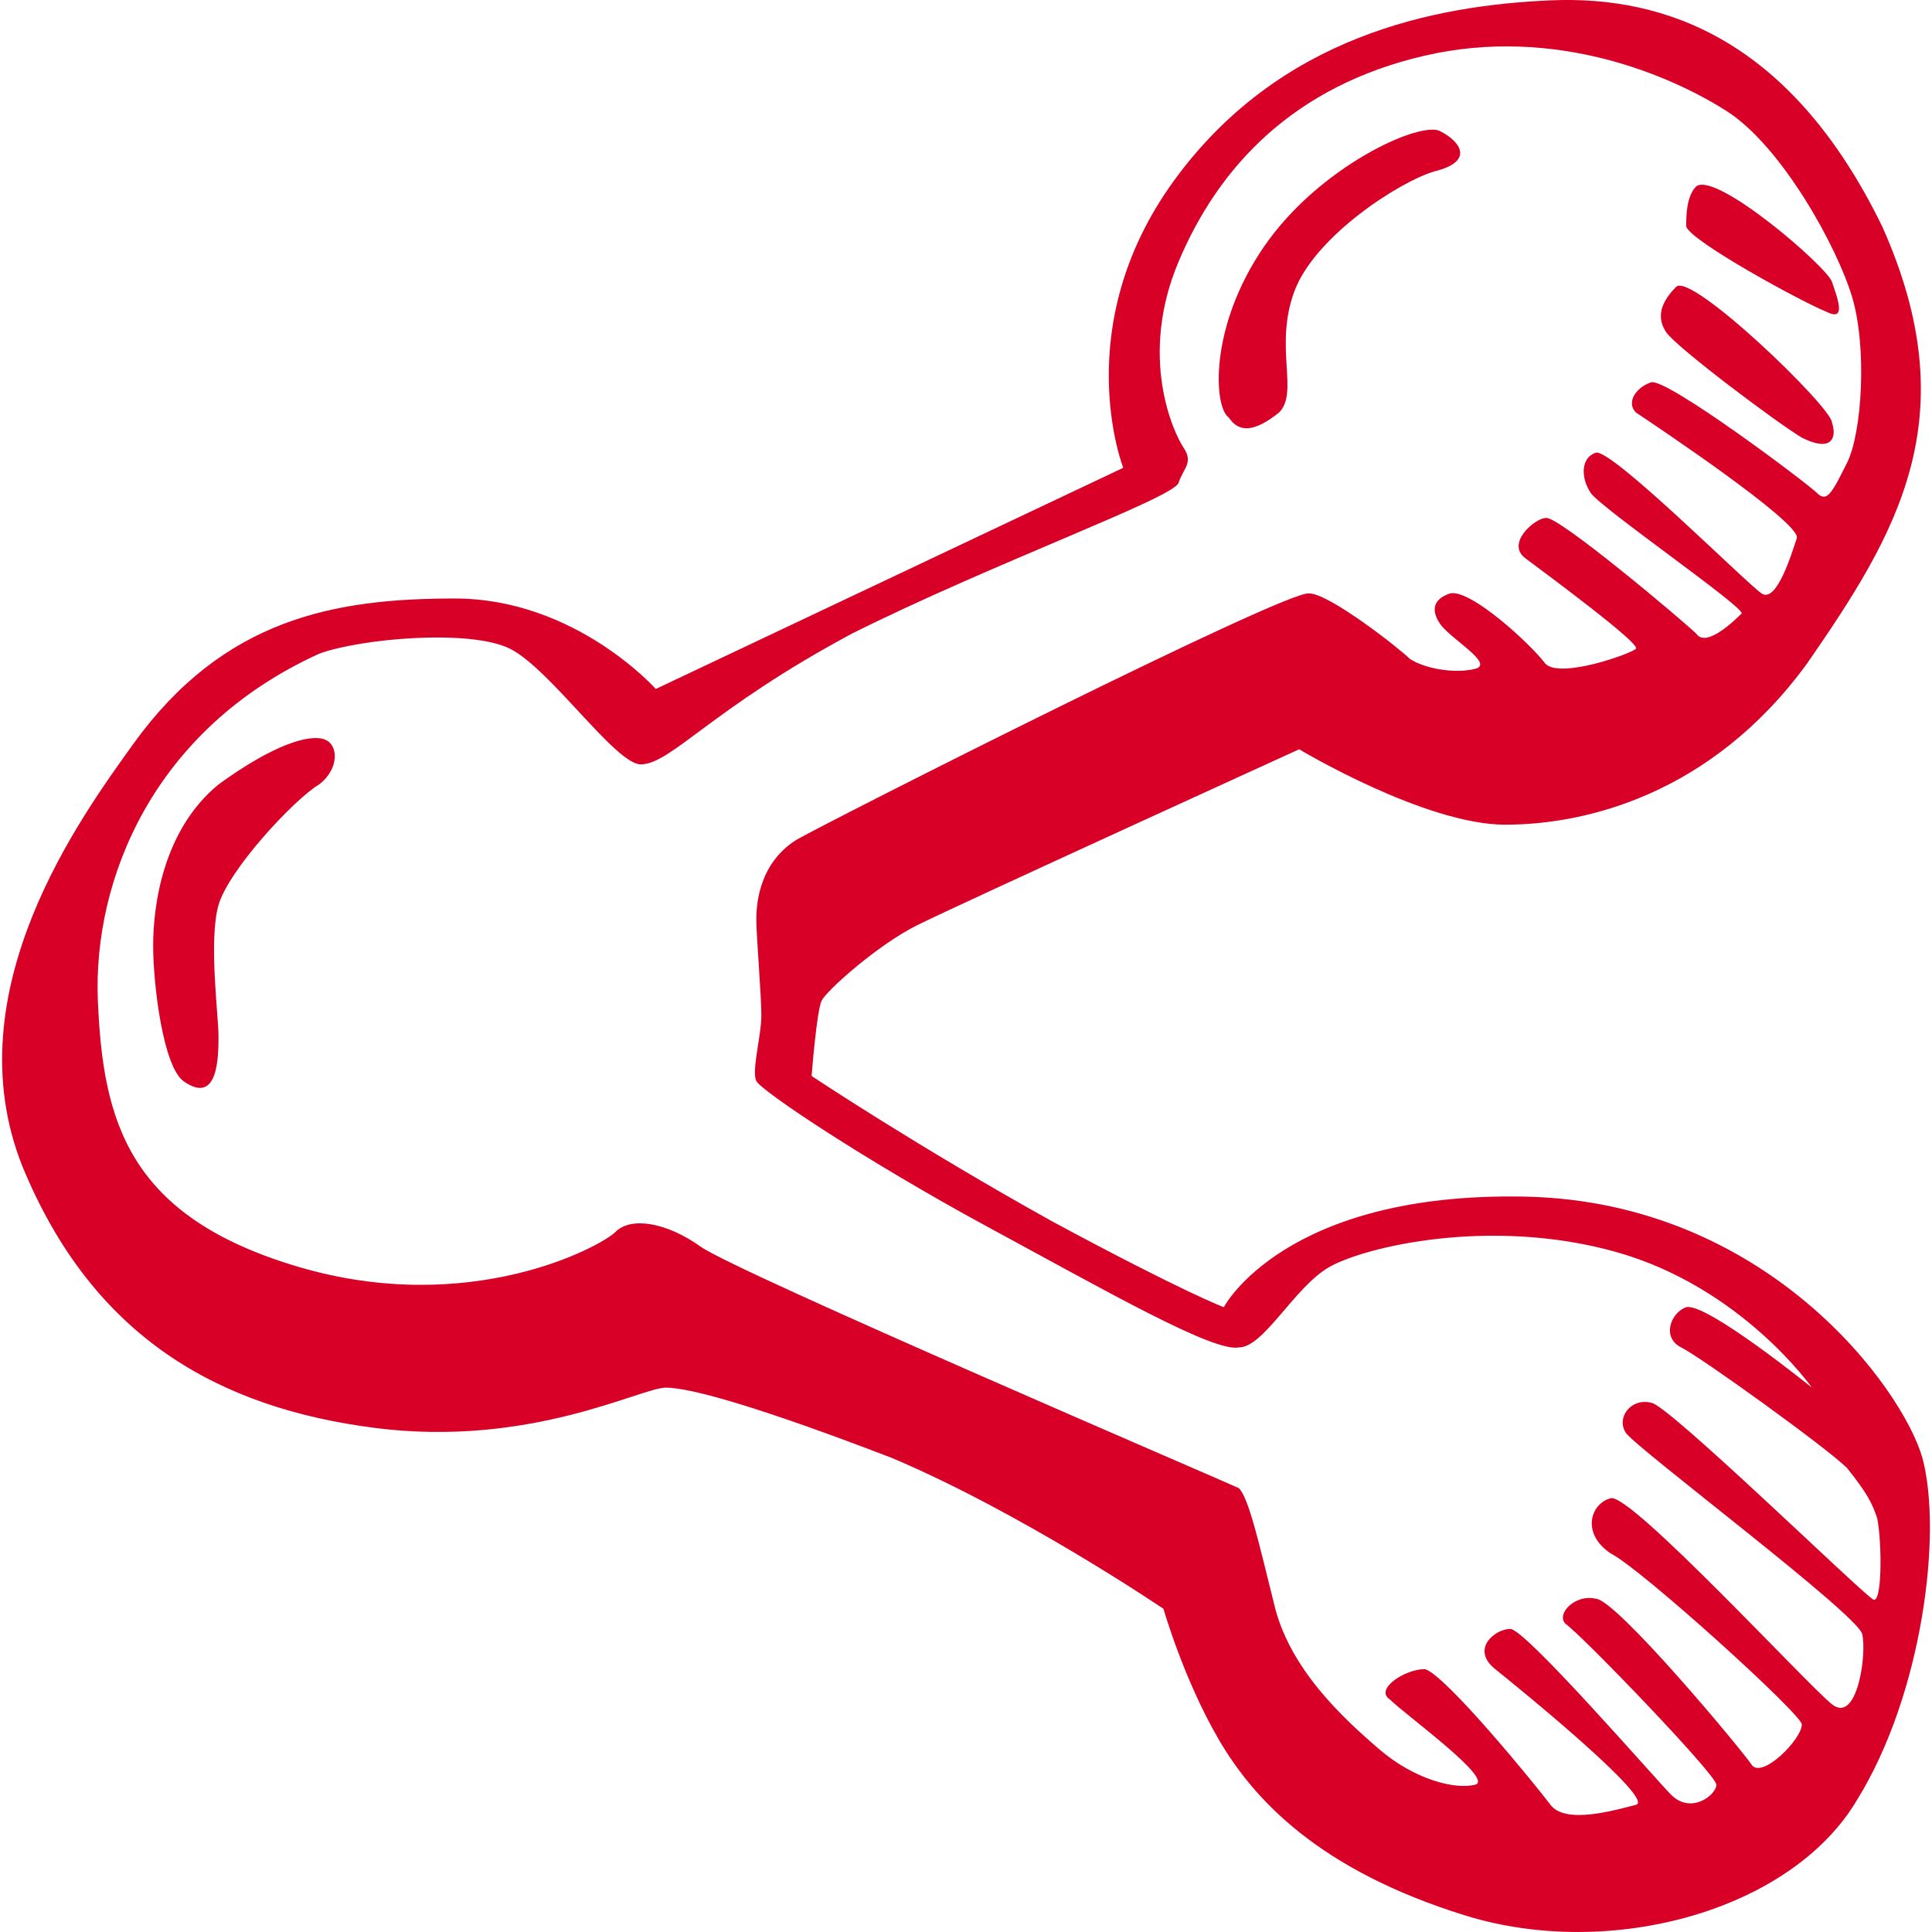 <?xml version="1.0" encoding="iso-8859-1"?>
<!-- Generator: Adobe Illustrator 18.1.1, SVG Export Plug-In . SVG Version: 6.00 Build 0)  -->
<svg xmlns="http://www.w3.org/2000/svg" xmlns:xlink="http://www.w3.org/1999/xlink" version="1.1" id="Capa_1" x="0px" y="0px" viewBox="0 0 38.437 38.437" style="enable-background:new 0 0 38.437 38.437;" xml:space="preserve" width="512px" height="512px">
<path id="share" d="M38.247,29.007c-0.4-1.4-3.1-5.1-7.9-5.2c-4.8-0.1-6,2.2-6,2.2s-0.8-0.3-3.4-1.7c-2.7-1.5-4.8-2.9-4.8-2.9  s0.1-1.3,0.2-1.5s1.1-1.1,1.9-1.5s7.6-3.5,7.6-3.5s2.5,1.5,4.1,1.5s4.1-0.6,6-3.2c1.8-2.6,3.2-4.9,1.5-8.7c-1.8-3.7-4.3-4.6-6.6-4.5  c-2.3,0.1-5.4,0.7-7.5,3.6c-2.1,2.9-1,5.7-1,5.7l-9.3,4.4c0,0-1.6-1.8-4-1.8s-4.6,0.4-6.4,2.9c-1,1.4-3.6,4.9-2.2,8.4  c1.4,3.4,3.9,4.8,7,5.2s5.3-0.8,5.8-0.8s1.9,0.4,4.5,1.4c2.6,1.1,5.4,3,5.4,3s0.4,1.4,1.1,2.6s2,2.6,4.9,3.5s6.5-0.1,7.8-2.3  C38.247,33.707,38.647,30.507,38.247,29.007z M37.247,31.807c-0.3-0.2-4.1-3.9-4.4-3.9c-0.4-0.1-0.7,0.3-0.5,0.6s4.6,3.6,4.7,4  s-0.1,1.8-0.6,1.4c-0.5-0.4-4-4.2-4.4-4.1c-0.4,0.1-0.6,0.7,0,1.1c0.6,0.3,3.8,3.2,3.8,3.4c0,0.3-0.8,1.1-1,0.8s-2.7-3.3-3.1-3.3  c-0.4-0.1-0.8,0.3-0.6,0.5c0.3,0.2,3,3,3,3.2s-0.5,0.6-0.9,0.2c-0.3-0.3-2.9-3.3-3.2-3.3c-0.3,0-0.8,0.4-0.3,0.8  c0.5,0.4,3.2,2.6,2.8,2.7s-1.4,0.4-1.7,0c-0.3-0.4-2.1-2.6-2.5-2.7c-0.4,0-1,0.4-0.7,0.6c0.3,0.3,2.1,1.6,1.7,1.7  c-0.4,0.1-1.2-0.1-1.9-0.7c-0.7-0.6-1.8-1.6-2.1-2.9c-0.3-1.2-0.5-2.1-0.7-2.3c-0.2-0.1-10-4.3-10.7-4.8s-1.4-0.6-1.7-0.3  s-2.9,1.7-6.3,0.7s-3.9-2.9-4-5.3c-0.1-2.4,1.1-5.4,4.4-6.9c0.8-0.3,3-0.5,3.8-0.1s2.1,2.3,2.6,2.3c0.6,0,1.4-1.1,4.2-2.6  c2.8-1.4,6.4-2.7,6.5-3s0.3-0.4,0.1-0.7s-0.9-1.8-0.1-3.7s2.3-3.5,4.9-4.1s4.9,0.4,6,1.1s2.2,2.7,2.5,3.7s0.2,2.7-0.1,3.3  s-0.4,0.8-0.6,0.6s-3-2.3-3.3-2.2s-0.5,0.4-0.3,0.6c0.3,0.2,3.3,2.2,3.2,2.5c-0.1,0.3-0.4,1.3-0.7,1.1c-0.3-0.2-3-2.9-3.3-2.8  c-0.3,0.1-0.3,0.5-0.1,0.8c0.2,0.3,3.1,2.3,3,2.4c-0.1,0.1-0.7,0.7-0.9,0.4c-0.2-0.2-2.8-2.4-3-2.3c-0.2,0-0.8,0.5-0.4,0.8  s2.3,1.7,2.2,1.8c-0.1,0.1-1.5,0.6-1.8,0.3c-0.3-0.4-1.5-1.5-1.9-1.4c-0.3,0.1-0.4,0.3-0.2,0.6c0.2,0.3,1.1,0.8,0.7,0.9  c-0.4,0.1-1,0-1.3-0.2c-0.2-0.2-1.6-1.3-2-1.3c-0.4-0.1-9.5,4.5-10.2,4.9c-0.8,0.5-0.8,1.4-0.8,1.6c0,0.3,0.1,1.5,0.1,1.9  s-0.2,1.1-0.1,1.3s2.2,1.6,4.6,2.9c2.4,1.3,4.5,2.5,5,2.4c0.5,0,1.1-1.2,1.8-1.6s3.2-1,5.7-0.3s3.9,2.7,3.9,2.7s-2.1-1.7-2.5-1.6  c-0.3,0.1-0.5,0.6-0.1,0.8s2.9,2,3.3,2.4c0.4,0.5,0.5,0.7,0.6,1C37.447,30.707,37.447,32.007,37.247,31.807z M6.447,14.707  c-0.3-0.1-1,0.1-2.1,0.9c-1.1,0.9-1.3,2.4-1.3,3.2s0.2,2.4,0.6,2.7c0.7,0.5,0.7-0.5,0.7-0.9s-0.2-1.9,0-2.6s1.5-2.1,2-2.4  C6.747,15.307,6.747,14.807,6.447,14.707z M25.447,8.207c0.4-0.4-0.1-1.3,0.3-2.4s2.1-2.2,2.8-2.4c0.8-0.2,0.5-0.6,0.1-0.8  s-2.4,0.7-3.5,2.3s-1,3.2-0.7,3.4C24.647,8.607,24.947,8.607,25.447,8.207z M35.847,8.707c0.6,0.3,0.7,0,0.6-0.3  c0-0.3-2.8-3-3.1-2.7c-0.3,0.3-0.4,0.6-0.2,0.9S35.347,8.407,35.847,8.707z M36.347,6.207c0.4,0.2,0.2-0.3,0.1-0.6s-2.3-2.2-2.7-1.9  c-0.2,0.2-0.2,0.6-0.2,0.8C33.647,4.807,35.847,6.007,36.347,6.207z" fill="#D80027"/>
<g>
</g>
<g>
</g>
<g>
</g>
<g>
</g>
<g>
</g>
<g>
</g>
<g>
</g>
<g>
</g>
<g>
</g>
<g>
</g>
<g>
</g>
<g>
</g>
<g>
</g>
<g>
</g>
<g>
</g>
</svg>

